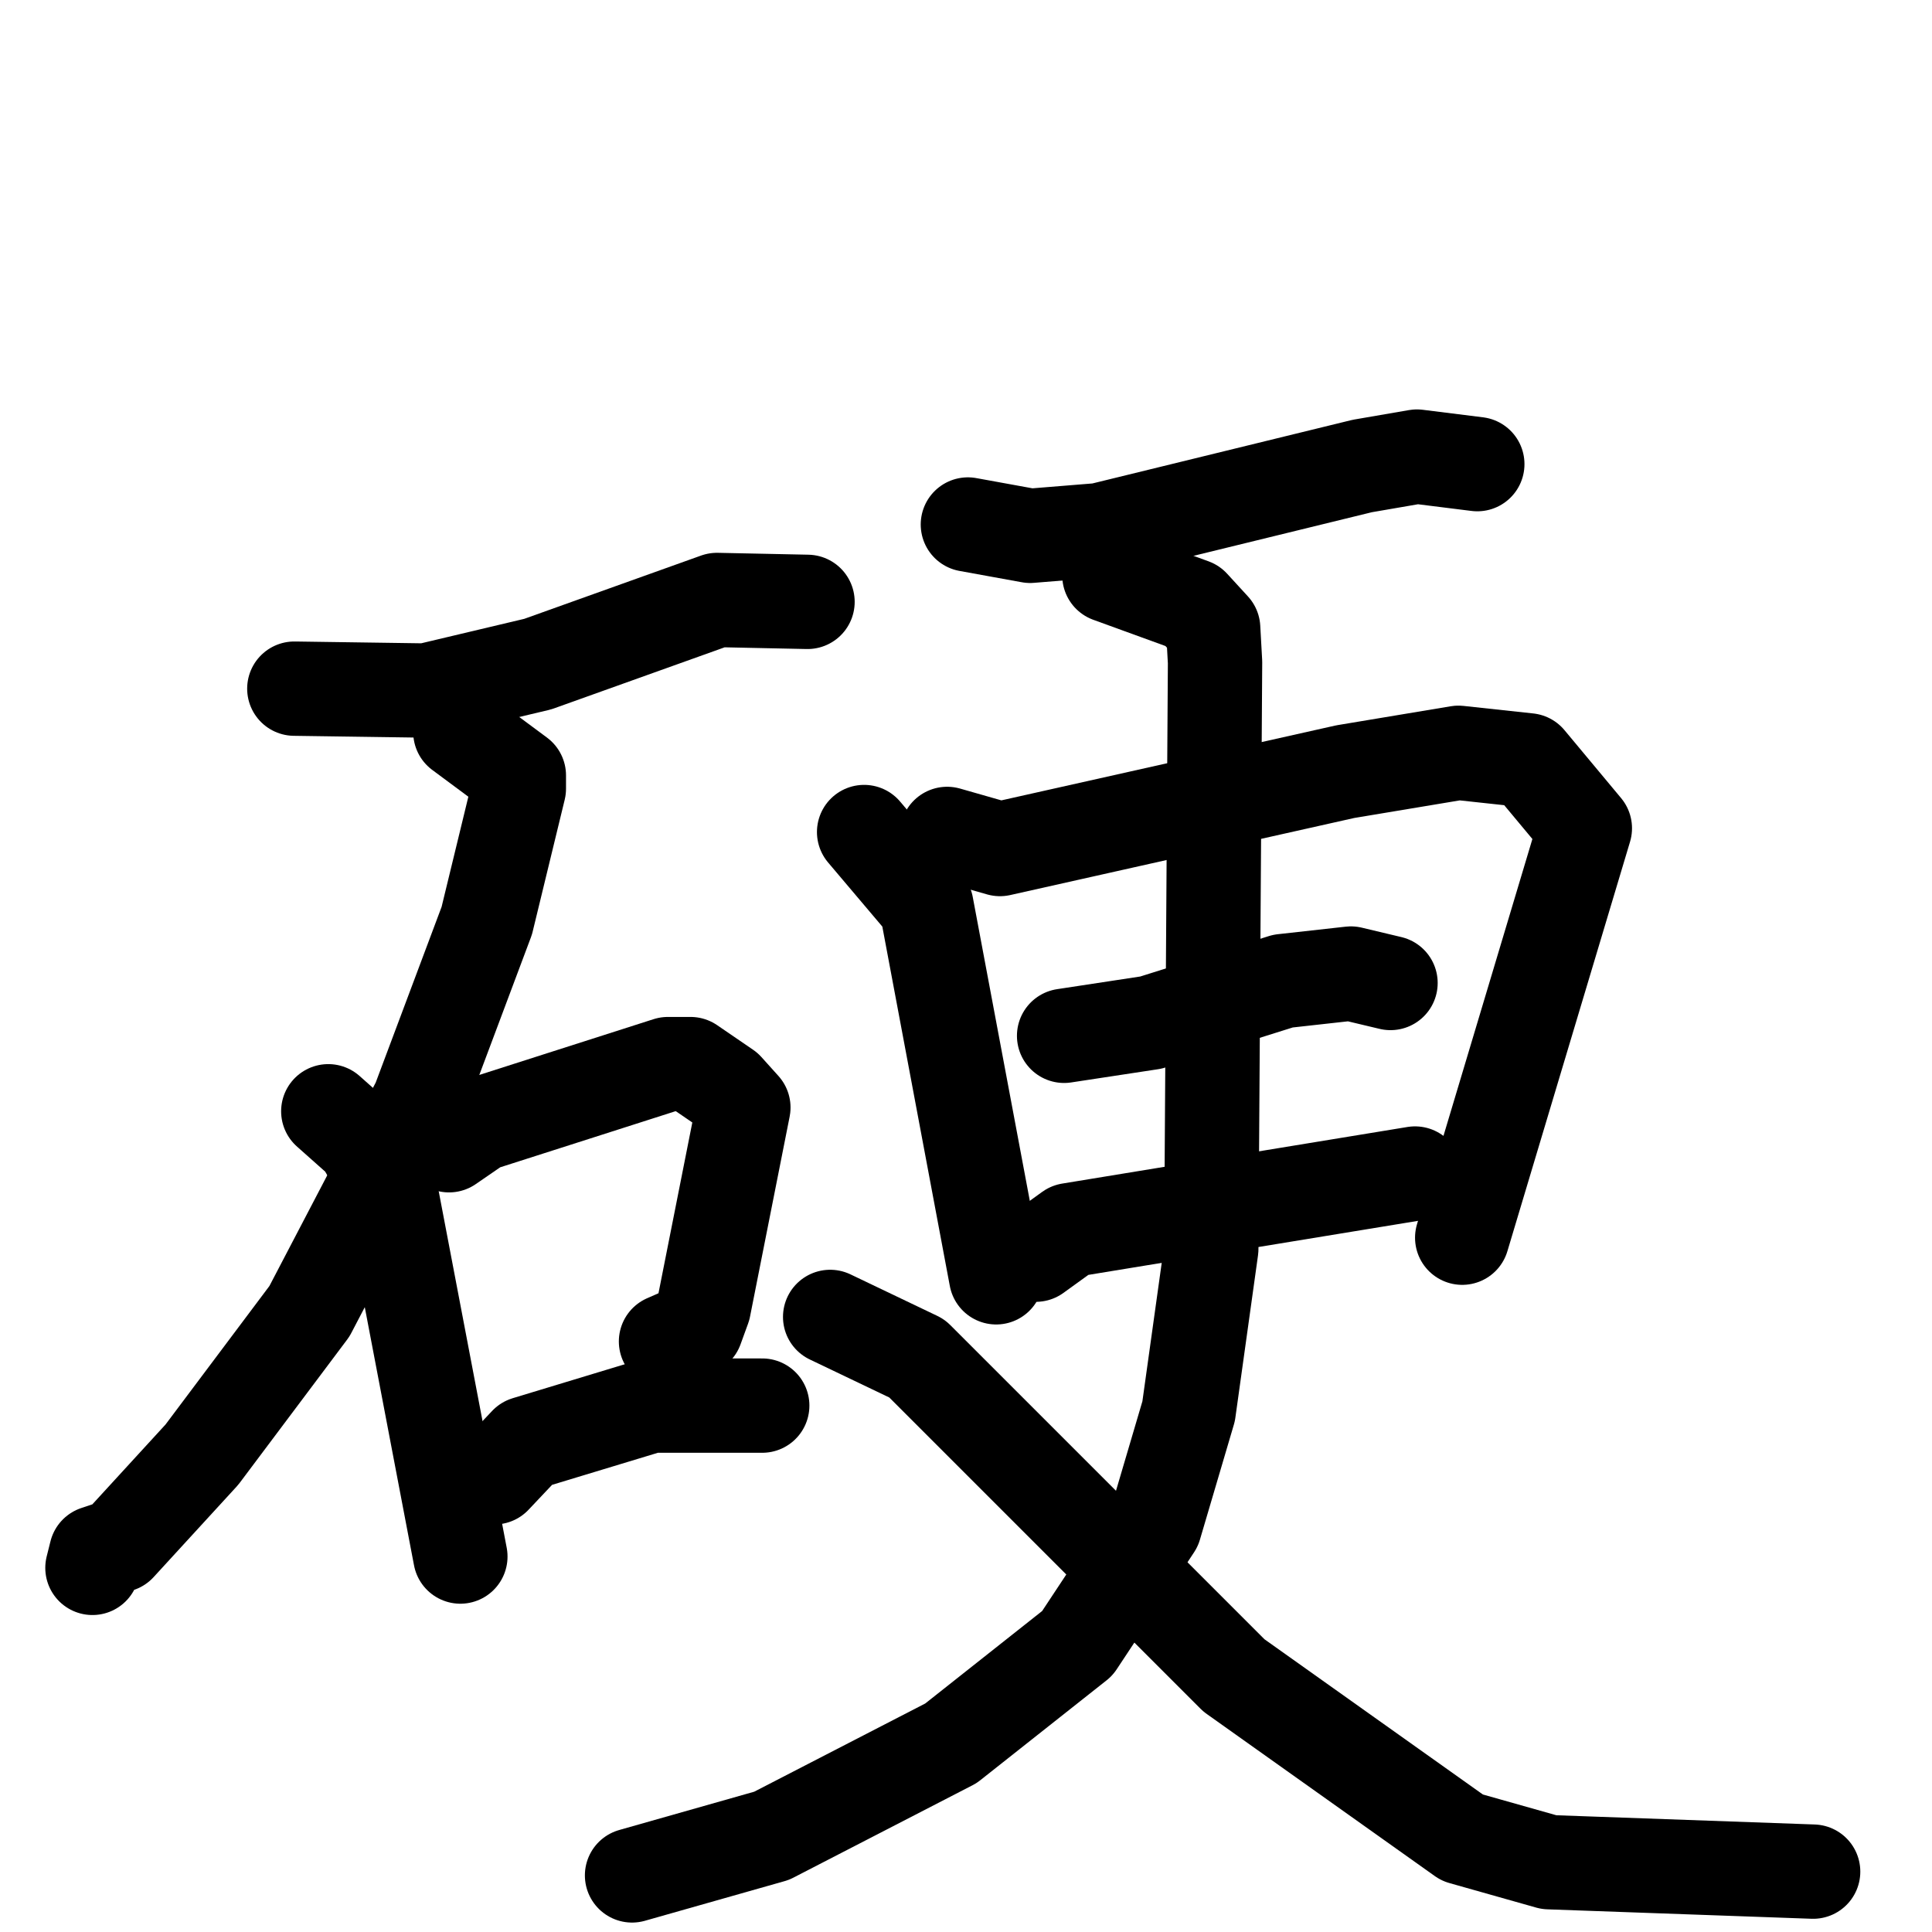 <svg xmlns="http://www.w3.org/2000/svg" viewBox="0 0 1024 1024">
  <g style="fill:none;stroke:#000000;stroke-width:50;stroke-linecap:round;stroke-linejoin:round;" transform="scale(1, 1) translate(0, 0)">
    <path d="M 156.0,365.0 L 226.0,366.0 L 285.0,352.0 L 380.0,318.0 L 428.0,319.0"/>
    <path d="M 244.0,388.0 L 275.0,411.0 L 275.0,418.0 L 258.0,488.0 L 222.0,584.0 L 164.0,695.0 L 107.0,771.0 L 63.0,819.0 L 51.0,823.0 L 49.0,831.0"/>
    <path d="M 174.0,589.0 L 192.0,605.0 L 207.0,631.0 L 244.0,825.0"/>
    <path d="M 238.0,607.0 L 254.0,596.0 L 354.0,564.0 L 366.0,564.0 L 385.0,577.0 L 394.0,587.0 L 373.0,693.0 L 369.0,704.0 L 353.0,711.0"/>
    <path d="M 262.0,783.0 L 279.0,765.0 L 345.0,745.0 L 404.0,745.0"/>
    <path d="M 513.0,278.0 L 546.0,284.0 L 583.0,281.0 L 722.0,247.0 L 751.0,242.0 L 783.0,246.0"/>
    <path d="M 458.0,441.0 L 491.0,480.0 L 528.0,677.0"/>
    <path d="M 502.0,442.0 L 530.0,450.0 L 713.0,409.0 L 773.0,399.0 L 810.0,403.0 L 840.0,439.0 L 775.0,656.0"/>
    <path d="M 564.0,549.0 L 610.0,542.0 L 680.0,520.0 L 716.0,516.0 L 737.0,521.0"/>
    <path d="M 549.0,665.0 L 567.0,652.0 L 750.0,622.0"/>
    <path d="M 588.0,305.0 L 632.0,321.0 L 643.0,333.0 L 644.0,351.0 L 642.0,662.0 L 630.0,748.0 L 612.0,809.0 L 571.0,871.0 L 504.0,924.0 L 409.0,973.0 L 335.0,994.0"/>
    <path d="M 440.0,698.0 L 486.0,720.0 L 654.0,888.0 L 775.0,974.0 L 821.0,987.0 L 961.0,992.0"/>
  </g>
</svg>
